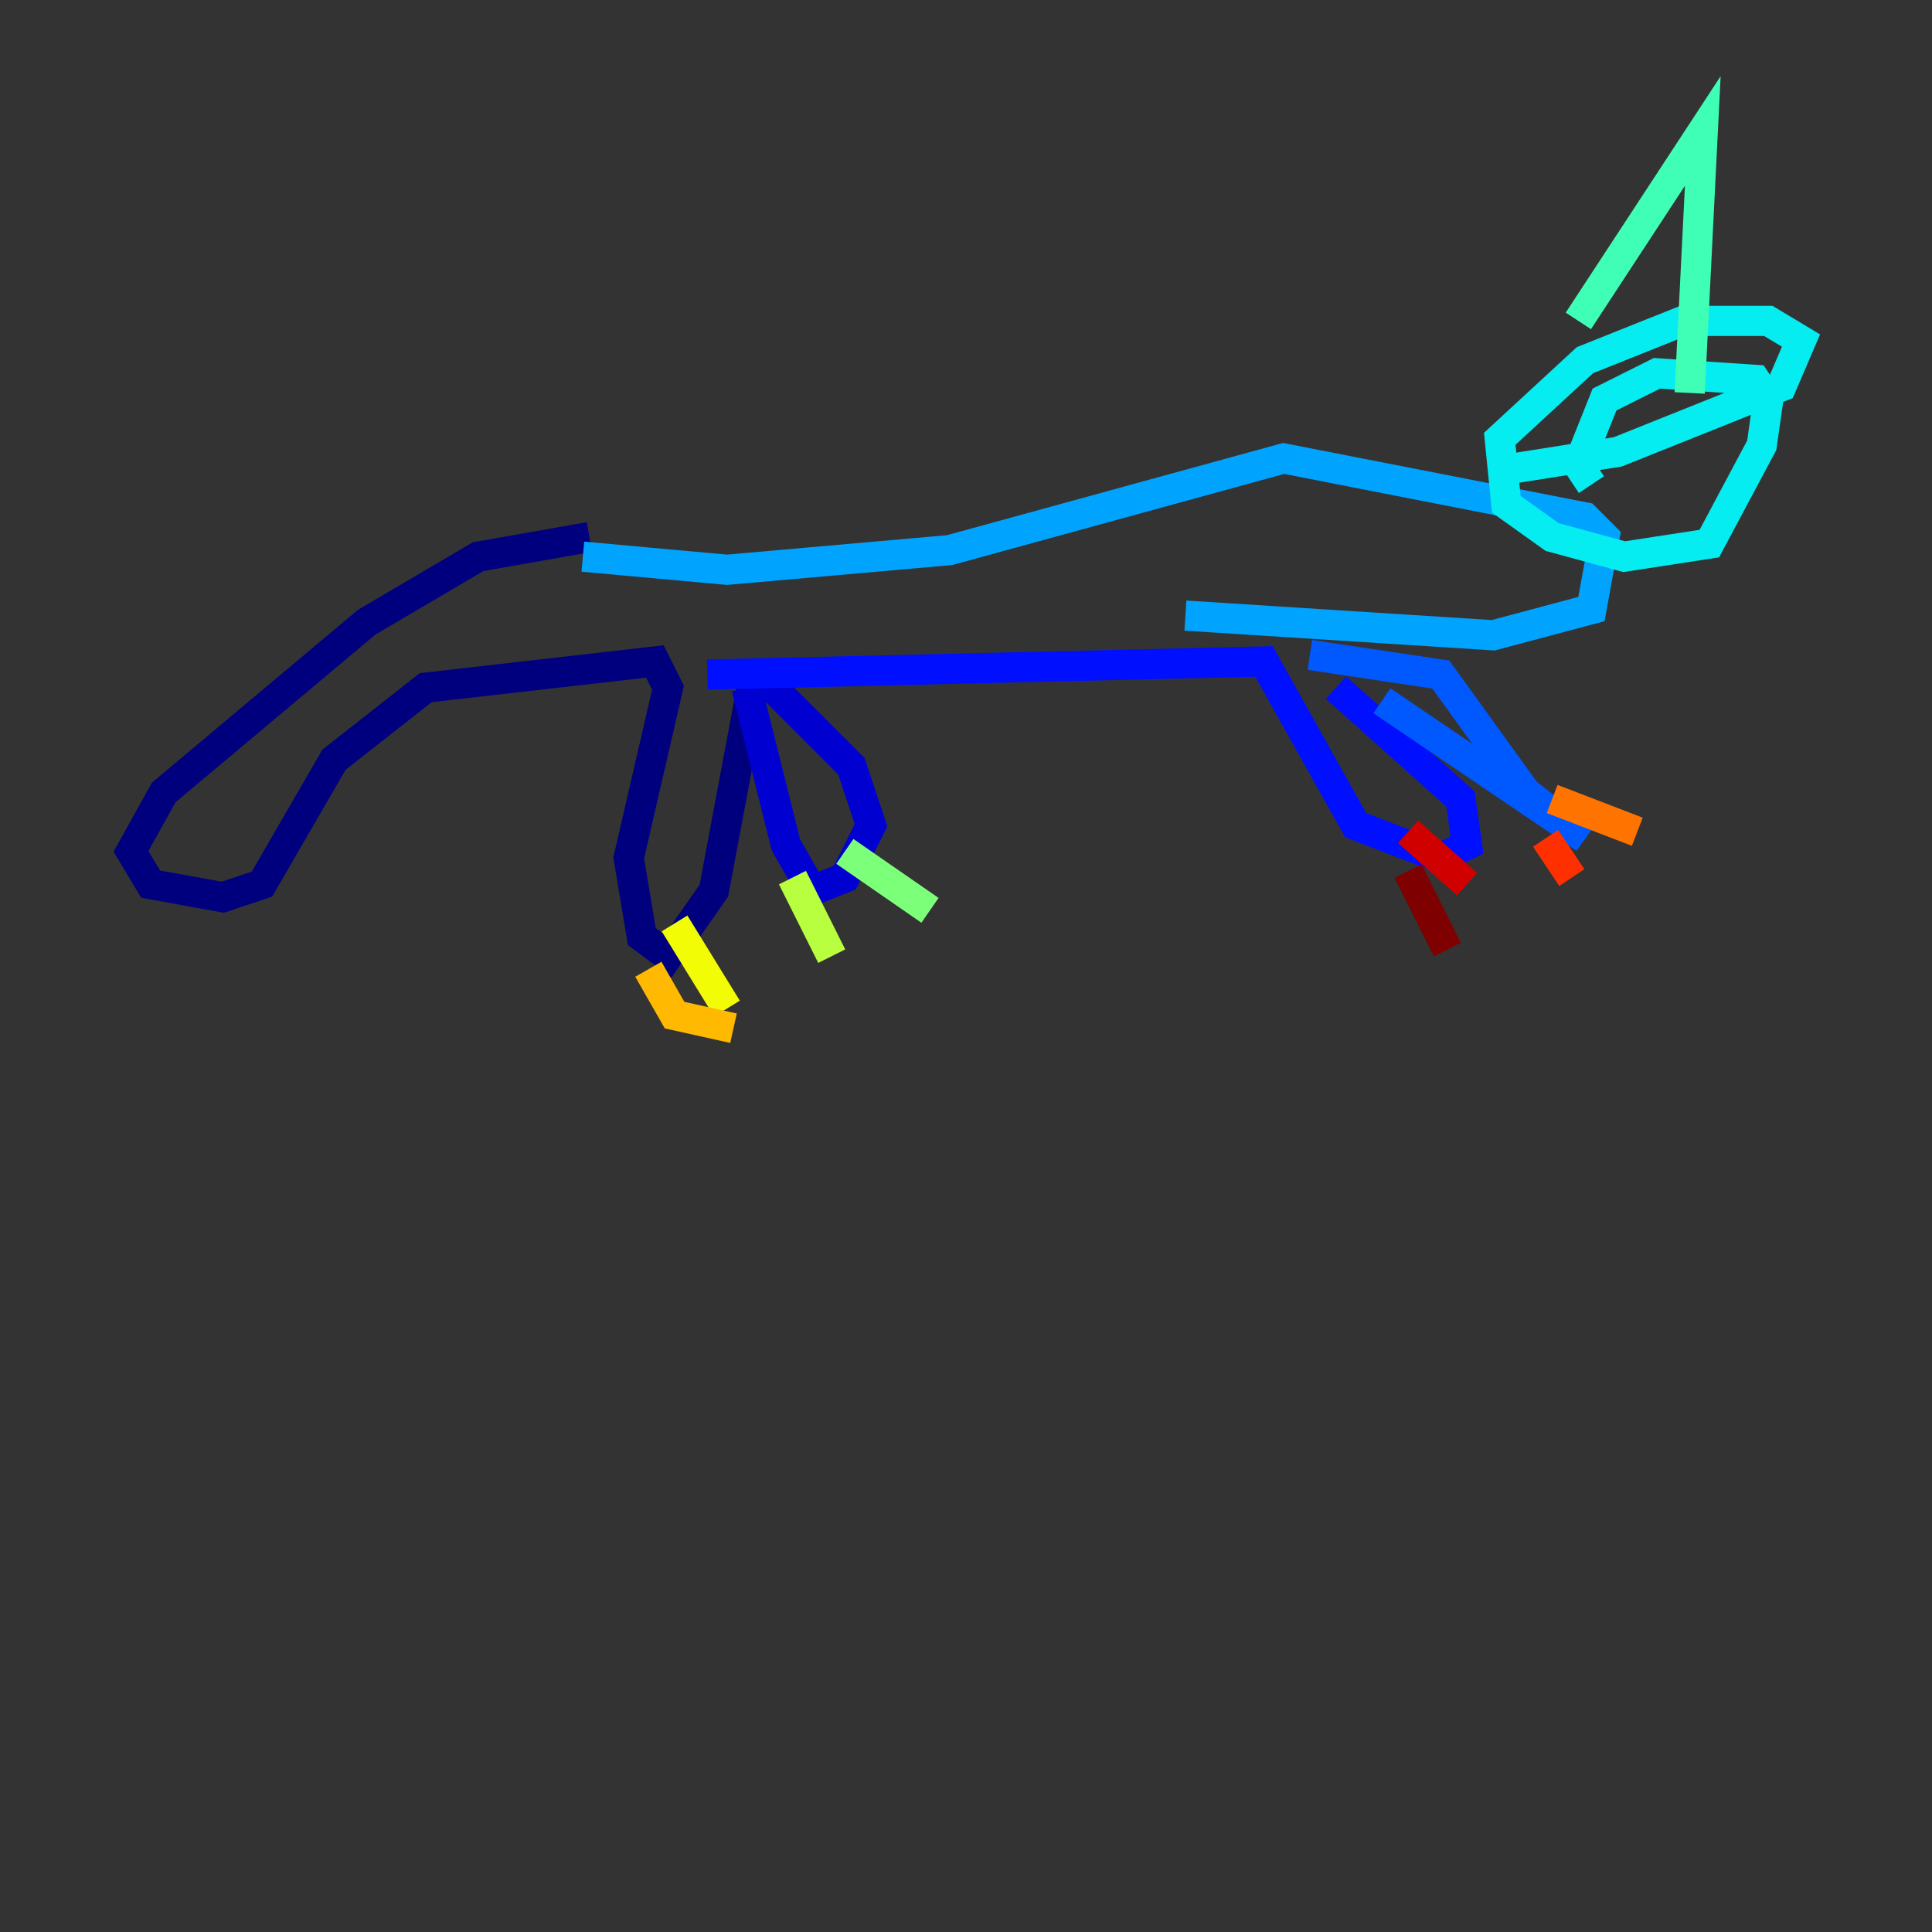 <?xml version="1.0" encoding="utf-8" ?>
<svg baseProfile="tiny" height="128" version="1.2" viewBox="0,0,128,128" width="128" xmlns="http://www.w3.org/2000/svg" xmlns:ev="http://www.w3.org/2001/xml-events" xmlns:xlink="http://www.w3.org/1999/xlink"><rect x="0" y="0" width="128" height="128" fill="#333333" stroke="none"/><defs /><polyline fill="none" points="39.051,35.58 31.675,36.881 24.298,41.22 10.848,52.502 8.678,56.407 9.98,58.576 14.752,59.444 17.356,58.576 22.129,50.332 28.203,45.559 43.39,43.824 44.258,45.559 41.654,56.841 42.522,62.047 44.258,63.349 47.295,59.01 49.898,45.125" stroke="#00007f" stroke-width="2" /><polyline fill="none" points="49.464,45.559 52.068,55.973 53.803,59.01 55.973,58.142 57.709,54.671 56.407,50.766 50.332,44.691" stroke="#0000d1" stroke-width="2" /><polyline fill="none" points="46.861,44.691 83.742,43.824 89.817,54.671 95.458,56.841 97.193,55.973 96.759,52.936 88.515,45.559" stroke="#0010ff" stroke-width="2" /><polyline fill="none" points="86.78,43.39 95.458,44.691 101.098,52.502 105.003,55.539 91.552,46.427" stroke="#0058ff" stroke-width="2" /><polyline fill="none" points="78.536,40.786 98.929,42.088 105.437,40.352 106.305,35.58 105.003,34.278 85.044,30.373 62.915,36.447 48.163,37.749 38.617,36.881" stroke="#00a4ff" stroke-width="2" /><polyline fill="none" points="98.929,31.241 107.173,29.939 118.02,25.6 119.322,22.563 117.153,21.261 111.512,21.261 105.003,23.864 99.363,29.071 99.797,33.41 102.834,35.58 107.607,36.881 113.248,36.014 116.719,29.505 117.153,26.468 116.285,25.166 109.776,24.732 106.305,26.468 104.57,30.807 105.437,32.108" stroke="#05ecf1" stroke-width="2" /><polyline fill="none" points="104.57,21.261 112.814,8.678 111.946,26.034" stroke="#3fffb7" stroke-width="2" /><polyline fill="none" points="55.973,56.407 61.614,60.312" stroke="#7cff79" stroke-width="2" /><polyline fill="none" points="52.502,58.142 55.105,63.349" stroke="#b7ff3f" stroke-width="2" /><polyline fill="none" points="44.691,61.18 48.163,66.82" stroke="#f1fc05" stroke-width="2" /><polyline fill="none" points="42.956,64.217 44.691,67.254 48.597,68.122" stroke="#ffb900" stroke-width="2" /><polyline fill="none" points="102.834,52.936 108.475,55.105" stroke="#ff7300" stroke-width="2" /><polyline fill="none" points="102.4,55.539 104.136,58.142" stroke="#ff3000" stroke-width="2" /><polyline fill="none" points="93.288,55.105 97.193,58.576" stroke="#d10000" stroke-width="2" /><polyline fill="none" points="93.288,57.709 95.891,62.915" stroke="#7f0000" stroke-width="2" /></svg>